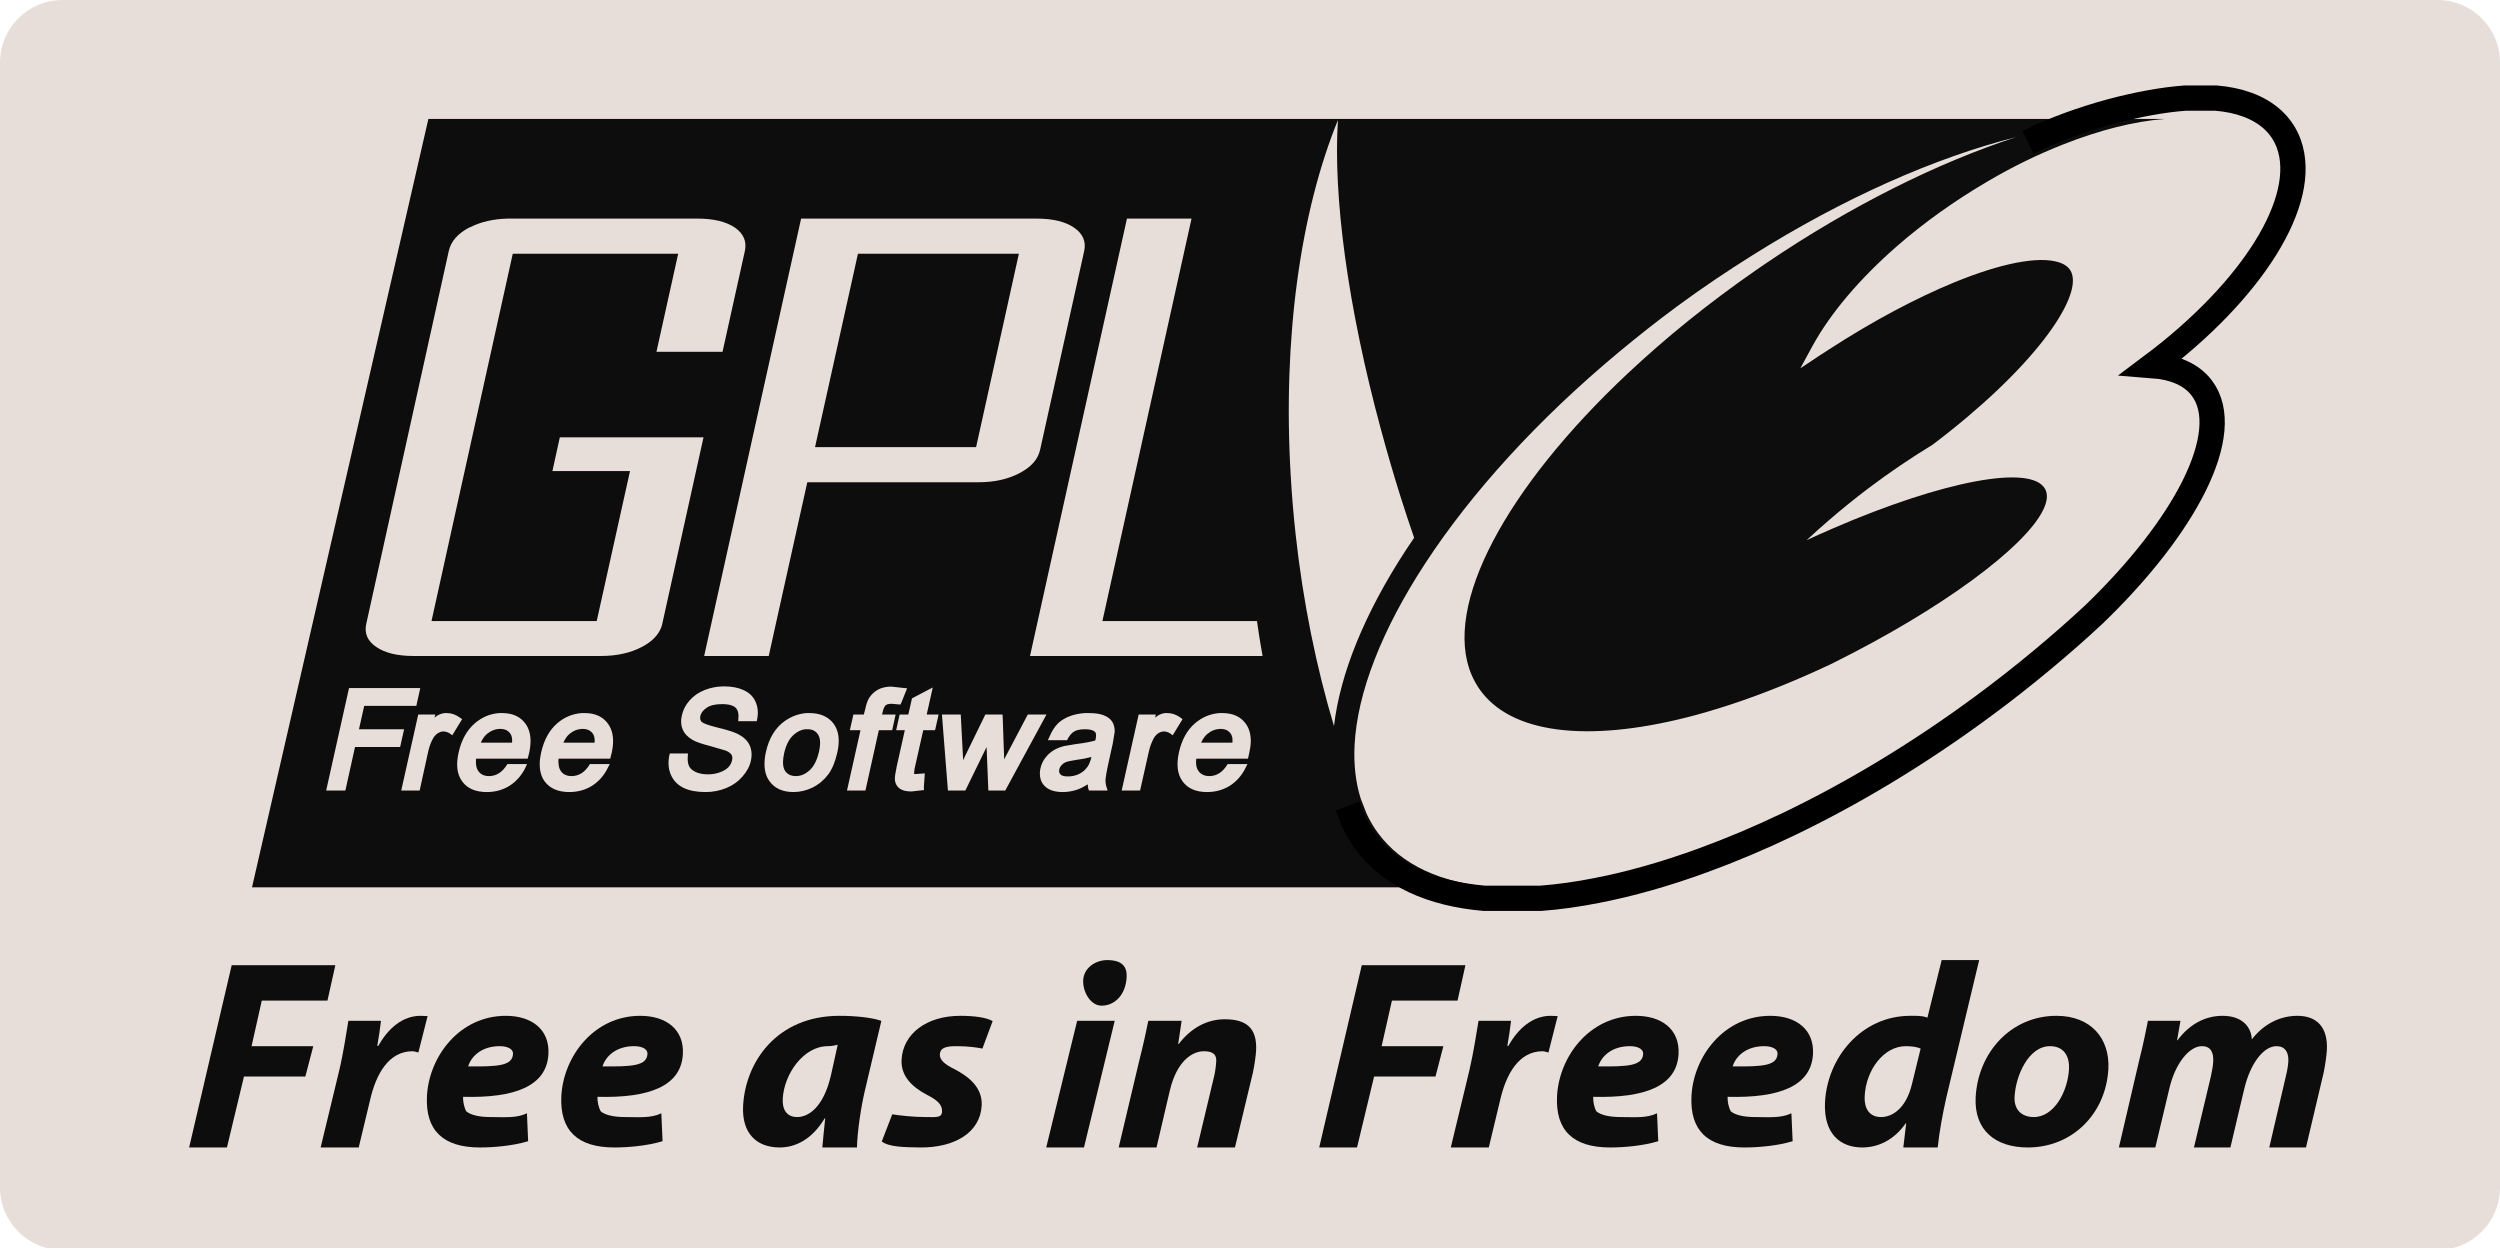 <svg xmlns="http://www.w3.org/2000/svg" xmlns:xlink="http://www.w3.org/1999/xlink" width="200" zoomAndPan="magnify" viewBox="0 0 150 75" height="100" preserveAspectRatio="xMidYMid meet" version="1.0"><defs><clipPath id="9cd8ef85e5"><path d="M 3.75 0 L 146.25 0 C 148.32 0 150 1.68 150 3.75 L 150 71.25 C 150 73.32 148.32 75 146.25 75 L 3.75 75 C 1.68 75 0 73.32 0 71.25 L 0 3.75 C 0 1.68 1.68 0 3.75 0 " clip-rule="nonzero"/></clipPath><clipPath id="458a033154"><path d="M 72 0 L 141.543 0 L 141.543 63 L 72 63 Z M 72 0 " clip-rule="nonzero"/></clipPath></defs><g clip-path="url(#9cd8ef85e5)"><path fill="#e7ded9" d="M 0 0 L 150.117 0 L 150.117 74.883 L 0 74.883 Z M 0 0 " fill-opacity="1" fill-rule="nonzero"/></g><path fill="#000000" d="M 73.234 43.738 C 72.945 43.738 72.695 43.832 72.457 44.023 C 72.281 44.164 72.16 44.352 72.062 44.562 C 72.062 44.562 72.074 44.562 72.074 44.562 C 72.172 44.352 72.293 44.164 72.465 44.023 C 72.703 43.832 72.957 43.742 73.234 43.738 Z M 73.234 43.738 " fill-opacity="0.941" fill-rule="evenodd"/><path fill="#000000" d="M 25.703 7.137 C 25.703 7.137 15.121 53.238 15.121 53.238 C 15.125 53.238 15.125 53.238 15.133 53.238 C 15.133 53.238 64.07 53.238 64.07 53.238 C 64.07 53.238 89.523 53.238 89.523 53.238 C 86.492 52.977 84.098 51.914 82.672 49.973 C 82.406 49.617 82.188 49.23 81.996 48.824 C 81.875 48.527 81.762 48.227 81.645 47.922 C 81.34 46.957 81.219 45.887 81.273 44.742 C 81.426 41.559 82.922 37.77 85.512 33.805 C 88.266 29.59 92.254 25.172 97.195 21.074 C 98.301 20.156 99.445 19.25 100.645 18.367 C 102.125 17.277 103.617 16.277 105.109 15.34 C 110.613 11.879 116.102 9.457 120.965 8.227 C 116.316 9.742 111.098 12.312 105.938 15.812 C 105.754 15.938 105.57 16.066 105.387 16.191 C 102.523 18.172 99.934 20.277 97.668 22.402 C 90.387 29.242 86.539 36.328 88.289 40.48 C 88.414 40.766 88.562 41.039 88.734 41.297 C 90.613 44.059 95.273 44.535 101.176 43.051 C 101.578 42.953 101.98 42.84 102.395 42.719 C 104.277 42.176 106.281 41.441 108.344 40.535 C 108.84 40.316 109.34 40.094 109.844 39.852 C 109.895 39.828 109.945 39.805 109.996 39.777 C 116.504 36.547 121.508 32.828 122.59 30.598 C 122.828 30.109 122.883 29.695 122.723 29.371 C 121.949 27.805 116.543 28.863 109.996 31.695 C 109.469 31.926 108.938 32.16 108.398 32.41 C 108.836 32.004 109.293 31.594 109.758 31.195 C 110.5 30.555 111.27 29.93 112.086 29.312 C 113.367 28.344 114.664 27.469 115.938 26.695 C 121.902 22.195 124.922 17.941 124.293 16.363 C 124.172 16.066 123.922 15.863 123.531 15.738 C 122.285 15.344 120.016 15.812 117.258 16.941 C 114.984 17.875 112.371 19.258 109.723 20.977 C 109.723 20.977 109.359 21.215 109.359 21.215 C 109.359 21.215 109.293 21.254 109.293 21.254 C 109.293 21.254 108.02 22.098 108.02 22.098 C 108.02 22.098 108.75 20.758 108.75 20.758 C 109.836 18.773 111.605 16.703 113.809 14.777 C 115.422 13.371 117.27 12.047 119.254 10.887 C 120.004 10.445 120.754 10.039 121.508 9.672 C 122.277 9.293 123.047 8.961 123.797 8.664 C 125.98 7.801 128.062 7.277 129.879 7.137 C 129.715 7.137 124.777 7.137 124.777 7.137 C 124.777 7.137 107.574 7.137 107.574 7.137 C 107.574 7.137 31.719 7.137 31.719 7.137 C 31.719 7.137 25.703 7.137 25.703 7.137 Z M 80.277 7.203 C 79.977 11.746 80.859 18.402 82.863 25.793 C 83.219 27.105 83.605 28.445 84.031 29.797 C 84.297 30.633 84.566 31.457 84.848 32.266 C 84.684 32.508 84.52 32.746 84.363 32.988 C 81.867 36.812 80.406 40.422 80.039 43.566 C 78.984 40.035 78.188 36.168 77.738 32.066 C 77.609 30.895 77.512 29.73 77.445 28.582 C 76.949 20.246 78.039 12.688 80.277 7.203 Z M 30.445 13.117 C 30.5 13.117 30.559 13.117 30.613 13.117 C 30.613 13.117 41.859 13.117 41.859 13.117 C 42.82 13.117 43.562 13.297 44.094 13.656 C 44.617 14.02 44.816 14.492 44.691 15.062 C 44.691 15.062 43.352 21.109 43.352 21.109 C 43.352 21.109 39.387 21.109 39.387 21.109 C 39.387 21.109 40.691 15.223 40.691 15.223 C 40.691 15.223 30.766 15.223 30.766 15.223 C 30.766 15.223 27.184 31.402 27.184 31.402 C 27.184 31.402 25.891 37.262 25.891 37.262 C 25.891 37.262 35.805 37.262 35.805 37.262 C 35.805 37.262 35.812 37.223 35.812 37.223 C 35.812 37.223 37.801 28.262 37.801 28.262 C 37.801 28.262 33.145 28.262 33.145 28.262 C 33.145 28.262 33.59 26.238 33.59 26.238 C 33.59 26.238 42.211 26.238 42.211 26.238 C 42.211 26.238 39.738 37.422 39.738 37.422 C 39.707 37.582 39.648 37.727 39.57 37.867 C 39.363 38.238 39.008 38.559 38.512 38.816 C 37.824 39.18 37.004 39.359 36.043 39.359 C 36.043 39.359 24.809 39.359 24.809 39.359 C 23.848 39.359 23.105 39.18 22.574 38.816 C 22.047 38.457 21.848 37.996 21.977 37.422 C 21.977 37.422 26.926 15.062 26.926 15.062 C 27.055 14.492 27.453 14.02 28.145 13.656 C 28.168 13.645 28.195 13.641 28.219 13.629 C 28.852 13.312 29.59 13.137 30.445 13.117 Z M 48.066 13.117 C 48.066 13.117 62.219 13.117 62.219 13.117 C 63.168 13.117 63.914 13.297 64.441 13.656 C 64.973 14.02 65.176 14.492 65.051 15.062 C 65.051 15.062 62.406 26.988 62.406 26.988 C 62.281 27.555 61.875 28.02 61.18 28.383 C 60.488 28.75 59.672 28.934 58.719 28.934 C 58.719 28.934 48.438 28.934 48.438 28.934 C 48.438 28.934 46.449 37.887 46.449 37.887 C 46.449 37.887 46.125 39.359 46.125 39.359 C 46.125 39.359 42.25 39.359 42.25 39.359 C 42.25 39.359 42.543 38.031 42.543 38.031 C 42.543 38.031 48.066 13.117 48.066 13.117 Z M 67.617 13.117 C 67.617 13.117 71.492 13.117 71.492 13.117 C 71.492 13.117 67.102 32.93 67.102 32.93 C 67.102 32.93 66.145 37.262 66.145 37.262 C 66.145 37.262 75.418 37.262 75.418 37.262 C 75.516 37.973 75.629 38.668 75.754 39.359 C 75.754 39.359 61.801 39.359 61.801 39.359 C 61.801 39.359 62.902 34.383 62.902 34.383 C 62.902 34.383 67.617 13.117 67.617 13.117 Z M 51.477 15.223 C 51.477 15.223 48.902 26.828 48.902 26.828 C 48.902 26.828 58.566 26.828 58.566 26.828 C 58.566 26.828 61.133 15.223 61.133 15.223 C 61.133 15.223 51.477 15.223 51.477 15.223 Z M 43.352 41.184 C 43.391 41.18 43.426 41.184 43.465 41.184 C 43.914 41.184 44.309 41.262 44.625 41.41 C 44.961 41.566 45.203 41.801 45.336 42.113 C 45.469 42.414 45.504 42.754 45.434 43.129 C 45.434 43.129 45.402 43.27 45.402 43.27 C 45.402 43.27 44.293 43.27 44.293 43.27 C 44.293 43.27 44.301 43.137 44.301 43.137 C 44.332 42.875 44.297 42.672 44.195 42.531 C 44.184 42.512 44.164 42.488 44.148 42.473 C 44.125 42.449 44.086 42.418 44.055 42.398 C 43.898 42.301 43.656 42.246 43.34 42.246 C 42.926 42.246 42.613 42.316 42.402 42.465 C 42.195 42.605 42.062 42.766 42.02 42.957 C 41.977 43.152 42.047 43.254 42.098 43.309 C 42.098 43.309 42.105 43.316 42.105 43.316 C 42.168 43.371 42.383 43.492 43.047 43.652 C 43.648 43.797 44.047 43.926 44.273 44.039 C 44.613 44.215 44.852 44.438 44.977 44.715 C 45.102 44.988 45.129 45.309 45.051 45.652 C 44.977 45.992 44.805 46.301 44.547 46.594 C 44.297 46.887 43.977 47.117 43.59 47.277 C 43.207 47.434 42.785 47.523 42.352 47.523 C 41.805 47.523 41.367 47.441 41.023 47.277 C 40.664 47.105 40.406 46.84 40.254 46.488 C 40.105 46.148 40.074 45.762 40.156 45.34 C 40.156 45.34 40.188 45.207 40.188 45.207 C 40.188 45.207 41.277 45.207 41.277 45.207 C 41.277 45.207 41.27 45.34 41.27 45.34 C 41.242 45.594 41.27 45.797 41.336 45.949 C 41.398 46.094 41.523 46.215 41.715 46.309 C 41.922 46.41 42.184 46.461 42.477 46.461 C 42.742 46.461 42.984 46.418 43.199 46.336 C 43.41 46.262 43.582 46.16 43.703 46.035 C 43.82 45.906 43.891 45.77 43.922 45.625 C 43.953 45.496 43.945 45.383 43.895 45.293 C 43.836 45.195 43.723 45.109 43.543 45.035 C 43.543 45.035 42.609 44.762 42.609 44.762 C 42.09 44.629 41.738 44.508 41.535 44.383 C 41.258 44.219 41.059 44.008 40.957 43.754 C 40.852 43.508 40.84 43.23 40.91 42.93 C 40.98 42.605 41.133 42.301 41.375 42.027 C 41.617 41.75 41.93 41.535 42.305 41.391 C 42.637 41.266 42.984 41.195 43.352 41.184 Z M 53.332 41.199 C 53.391 41.195 53.449 41.199 53.512 41.199 C 53.512 41.199 54.195 41.277 54.195 41.277 C 54.195 41.277 54.426 41.297 54.426 41.297 C 54.426 41.297 54.09 42.141 54.09 42.141 C 54.09 42.141 54.023 42.273 54.023 42.273 C 54.023 42.273 53.504 42.227 53.504 42.227 C 53.348 42.227 53.234 42.25 53.16 42.301 C 53.156 42.305 53.145 42.316 53.141 42.32 C 53.129 42.332 53.113 42.344 53.102 42.359 C 53.059 42.418 53 42.527 52.961 42.719 C 52.961 42.719 52.941 42.801 52.922 42.871 C 53.164 42.871 53.738 42.871 53.738 42.871 C 53.738 42.871 53.531 43.812 53.531 43.812 C 53.531 43.812 52.934 43.812 52.73 43.812 C 52.672 44.086 51.926 47.43 51.926 47.43 C 51.926 47.43 50.82 47.43 50.82 47.43 C 50.82 47.43 51.539 44.215 51.629 43.812 C 51.445 43.812 50.992 43.812 50.992 43.812 C 50.992 43.812 51.203 42.871 51.203 42.871 C 51.203 42.871 51.656 42.871 51.828 42.871 C 51.859 42.742 51.906 42.578 51.906 42.578 C 51.973 42.273 52.043 42.055 52.133 41.902 C 52.258 41.695 52.434 41.52 52.656 41.391 C 52.84 41.285 53.07 41.223 53.332 41.199 Z M 55.965 41.25 C 55.965 41.25 55.676 42.543 55.602 42.871 C 55.816 42.871 56.316 42.871 56.316 42.871 C 56.316 42.871 56.105 43.812 56.105 43.812 C 56.105 43.812 55.582 43.812 55.395 43.812 C 55.336 44.074 54.879 46.102 54.879 46.102 C 54.879 46.102 54.844 46.344 54.844 46.414 C 54.844 46.414 54.844 46.422 54.844 46.422 C 54.844 46.422 54.844 46.434 54.844 46.434 C 54.844 46.434 54.852 46.434 54.852 46.434 C 54.852 46.434 54.965 46.441 54.965 46.441 C 54.965 46.441 55.488 46.402 55.488 46.402 C 55.488 46.402 55.43 47.25 55.43 47.25 C 55.43 47.25 55.441 47.402 55.441 47.402 C 55.441 47.402 54.691 47.488 54.691 47.488 C 54.391 47.488 54.172 47.438 54.016 47.336 C 53.848 47.227 53.75 47.078 53.711 46.898 C 53.703 46.863 53.691 46.816 53.691 46.746 C 53.691 46.609 53.719 46.379 53.805 45.977 C 53.805 45.977 54.207 44.188 54.289 43.812 C 54.148 43.812 53.77 43.812 53.77 43.812 C 53.77 43.812 53.977 42.871 53.977 42.871 C 53.977 42.871 54.348 42.871 54.5 42.871 C 54.547 42.652 54.719 41.902 54.719 41.902 C 54.719 41.902 55.602 41.438 55.602 41.438 C 55.602 41.438 55.965 41.25 55.965 41.25 Z M 20.941 41.285 C 20.941 41.285 25.215 41.285 25.215 41.285 C 25.215 41.285 24.98 42.352 24.98 42.352 C 24.98 42.352 22.125 42.352 21.852 42.352 C 21.805 42.566 21.609 43.438 21.539 43.754 C 21.934 43.754 24.246 43.754 24.246 43.754 C 24.246 43.754 24.008 44.82 24.008 44.82 C 24.008 44.82 21.574 44.82 21.301 44.82 C 21.242 45.082 20.723 47.43 20.723 47.43 C 20.723 47.43 19.57 47.43 19.57 47.43 C 19.57 47.43 20.941 41.285 20.941 41.285 Z M 26.672 42.785 C 26.715 42.781 26.762 42.785 26.805 42.785 C 27.078 42.785 27.332 42.871 27.574 43.043 C 27.574 43.043 27.727 43.148 27.727 43.148 C 27.727 43.148 27.137 44.117 27.137 44.117 C 27.137 44.117 26.977 44 26.977 44 C 26.855 43.926 26.73 43.887 26.594 43.887 C 26.48 43.887 26.371 43.93 26.262 44 C 26.148 44.078 26.051 44.18 25.977 44.316 C 25.848 44.551 25.754 44.812 25.691 45.094 C 25.691 45.094 25.18 47.43 25.18 47.43 C 25.18 47.43 24.074 47.43 24.074 47.43 C 24.074 47.43 25.094 42.871 25.094 42.871 C 25.094 42.871 26.121 42.871 26.121 42.871 C 26.121 42.871 26.086 43.012 26.07 43.062 C 26.121 43.027 26.172 42.977 26.215 42.949 C 26.363 42.859 26.516 42.805 26.672 42.785 Z M 29.941 42.785 C 30.008 42.781 30.07 42.785 30.141 42.785 C 30.762 42.785 31.23 43.004 31.539 43.434 C 31.73 43.707 31.832 44.051 31.832 44.457 C 31.832 44.684 31.805 44.926 31.746 45.188 C 31.746 45.188 31.66 45.52 31.66 45.52 C 31.66 45.52 28.871 45.52 28.562 45.52 C 28.555 45.586 28.555 45.652 28.555 45.711 C 28.555 45.949 28.602 46.133 28.703 46.27 C 28.754 46.34 28.812 46.398 28.875 46.441 C 29 46.523 29.156 46.566 29.34 46.566 C 29.566 46.566 29.766 46.504 29.949 46.387 C 30.125 46.273 30.297 46.094 30.445 45.844 C 30.445 45.844 31.621 45.844 31.621 45.844 C 31.621 45.844 31.52 46.07 31.52 46.07 C 31.293 46.527 30.98 46.883 30.586 47.137 C 30.195 47.387 29.727 47.523 29.207 47.523 C 28.535 47.523 28.035 47.309 27.727 46.879 C 27.418 46.461 27.352 45.879 27.516 45.152 C 27.68 44.41 28.008 43.816 28.484 43.402 C 28.914 43.031 29.398 42.828 29.941 42.785 Z M 34.891 42.785 C 34.957 42.781 35.023 42.785 35.094 42.785 C 35.711 42.785 36.184 43.004 36.488 43.434 C 36.68 43.707 36.785 44.051 36.785 44.457 C 36.785 44.68 36.758 44.918 36.699 45.18 C 36.699 45.18 36.613 45.52 36.613 45.52 C 36.613 45.52 33.824 45.52 33.516 45.52 C 33.512 45.562 33.508 45.602 33.504 45.645 C 33.504 45.66 33.504 45.684 33.504 45.703 C 33.504 45.703 33.504 45.707 33.504 45.711 C 33.504 45.758 33.512 45.801 33.516 45.844 C 33.527 46.016 33.574 46.16 33.656 46.27 C 33.672 46.293 33.688 46.32 33.703 46.336 C 33.844 46.488 34.039 46.566 34.293 46.566 C 34.52 46.566 34.719 46.504 34.902 46.387 C 35.078 46.273 35.246 46.094 35.395 45.844 C 35.395 45.844 36.586 45.844 36.586 45.844 C 36.586 45.844 36.469 46.07 36.469 46.07 C 36.246 46.527 35.93 46.883 35.539 47.137 C 35.145 47.387 34.676 47.523 34.16 47.523 C 33.488 47.523 32.988 47.309 32.676 46.879 C 32.477 46.605 32.383 46.258 32.383 45.844 C 32.383 45.781 32.387 45.711 32.391 45.645 C 32.406 45.488 32.43 45.328 32.469 45.152 C 32.633 44.414 32.949 43.816 33.43 43.402 C 33.855 43.031 34.352 42.828 34.891 42.785 Z M 48.379 42.785 C 48.445 42.781 48.508 42.785 48.578 42.785 C 49.211 42.785 49.699 43 50.016 43.422 C 50.328 43.844 50.402 44.414 50.242 45.133 C 50.117 45.691 49.938 46.141 49.691 46.469 C 49.445 46.797 49.129 47.066 48.758 47.25 C 48.391 47.43 48 47.523 47.609 47.523 C 46.965 47.523 46.484 47.305 46.176 46.879 C 45.973 46.609 45.871 46.262 45.871 45.844 C 45.871 45.617 45.895 45.379 45.957 45.113 C 46.137 44.297 46.512 43.68 47.059 43.281 C 47.461 42.992 47.902 42.824 48.379 42.785 Z M 65.078 42.785 C 65.16 42.781 65.234 42.785 65.316 42.785 C 65.699 42.785 66 42.824 66.227 42.918 C 66.473 43.016 66.645 43.152 66.742 43.316 C 66.836 43.473 66.883 43.664 66.883 43.898 C 66.883 43.898 66.77 44.59 66.77 44.59 C 66.77 44.59 66.562 45.531 66.562 45.531 C 66.383 46.332 66.344 46.633 66.332 46.746 C 66.324 46.898 66.34 47.047 66.379 47.184 C 66.379 47.184 66.457 47.43 66.457 47.43 C 66.457 47.43 65.336 47.43 65.336 47.43 C 65.336 47.43 65.289 47.285 65.289 47.285 C 65.27 47.219 65.273 47.137 65.27 47.059 C 65.055 47.191 64.844 47.305 64.652 47.371 C 64.367 47.469 64.074 47.523 63.777 47.523 C 63.258 47.523 62.875 47.391 62.645 47.125 C 62.469 46.93 62.391 46.695 62.391 46.422 C 62.391 46.32 62.402 46.211 62.426 46.102 C 62.477 45.871 62.574 45.656 62.723 45.465 C 62.867 45.277 63.039 45.121 63.234 45.008 C 63.422 44.895 63.633 44.816 63.852 44.762 C 63.852 44.762 64.527 44.648 64.527 44.648 C 65.047 44.586 65.434 44.512 65.715 44.43 C 65.723 44.398 65.734 44.363 65.734 44.363 C 65.777 44.168 65.773 44.02 65.727 43.945 C 65.723 43.941 65.711 43.93 65.707 43.926 C 65.695 43.914 65.68 43.898 65.668 43.887 C 65.555 43.797 65.359 43.754 65.098 43.754 C 64.801 43.754 64.586 43.805 64.434 43.898 C 64.281 43.992 64.145 44.164 64.023 44.41 C 64.023 44.41 62.875 44.41 62.875 44.41 C 62.875 44.41 62.977 44.184 62.977 44.184 C 63.113 43.867 63.277 43.605 63.48 43.402 C 63.684 43.203 63.961 43.047 64.281 42.938 C 64.523 42.859 64.793 42.805 65.078 42.785 Z M 69.898 42.785 C 69.941 42.781 69.988 42.785 70.031 42.785 C 70.309 42.785 70.566 42.871 70.809 43.043 C 70.809 43.043 70.953 43.148 70.953 43.148 C 70.953 43.148 70.363 44.117 70.363 44.117 C 70.363 44.117 70.203 44 70.203 44 C 70.082 43.926 69.961 43.887 69.832 43.887 C 69.715 43.887 69.602 43.93 69.488 44 C 69.371 44.078 69.289 44.18 69.215 44.316 C 69.09 44.551 68.992 44.812 68.93 45.094 C 68.93 45.094 68.406 47.43 68.406 47.43 C 68.406 47.43 67.301 47.43 67.301 47.43 C 67.301 47.43 68.32 42.871 68.32 42.871 C 68.32 42.871 69.348 42.871 69.348 42.871 C 69.348 42.871 69.32 43.012 69.309 43.062 C 69.355 43.027 69.406 42.977 69.449 42.949 C 69.594 42.859 69.742 42.805 69.898 42.785 Z M 73.156 42.785 C 73.223 42.781 73.289 42.785 73.355 42.785 C 73.977 42.785 74.449 43.004 74.754 43.434 C 74.949 43.707 75.047 44.051 75.047 44.457 C 75.047 44.684 75.012 44.926 74.953 45.188 C 74.953 45.188 74.879 45.52 74.879 45.52 C 74.879 45.52 72.086 45.52 71.777 45.52 C 71.773 45.586 71.762 45.652 71.762 45.711 C 71.762 45.949 71.812 46.133 71.914 46.27 C 71.93 46.293 71.953 46.32 71.969 46.336 C 71.98 46.348 71.996 46.367 72.008 46.375 C 72.145 46.5 72.328 46.566 72.559 46.566 C 72.785 46.566 72.98 46.504 73.168 46.387 C 73.344 46.273 73.508 46.094 73.66 45.844 C 73.66 45.844 74.848 45.844 74.848 45.844 C 74.848 45.844 74.734 46.07 74.734 46.07 C 74.512 46.527 74.191 46.883 73.805 47.137 C 73.406 47.387 72.945 47.523 72.426 47.523 C 71.754 47.523 71.262 47.309 70.953 46.879 C 70.645 46.461 70.574 45.879 70.734 45.152 C 70.898 44.41 71.215 43.816 71.695 43.402 C 72.125 43.031 72.617 42.828 73.156 42.785 Z M 56.516 42.871 C 56.516 42.871 57.645 42.871 57.645 42.871 C 57.645 42.871 57.785 45.578 57.789 45.617 C 57.836 45.52 57.871 45.438 57.875 45.426 C 57.875 45.426 59.121 42.871 59.121 42.871 C 59.121 42.871 60.156 42.871 60.156 42.871 C 60.156 42.871 60.25 45.543 60.25 45.559 C 60.281 45.504 61.668 42.871 61.668 42.871 C 61.668 42.871 62.789 42.871 62.789 42.871 C 62.789 42.871 60.316 47.43 60.316 47.43 C 60.316 47.43 59.301 47.43 59.301 47.43 C 59.301 47.43 59.203 44.957 59.195 44.82 C 58.777 45.68 57.922 47.43 57.922 47.43 C 57.922 47.43 56.875 47.43 56.875 47.43 C 56.875 47.43 56.516 42.871 56.516 42.871 Z M 29.961 43.734 C 29.699 43.746 29.461 43.84 29.238 44.02 C 29.062 44.16 28.941 44.352 28.848 44.562 C 28.848 44.562 30.719 44.562 30.719 44.562 C 30.723 44.527 30.73 44.488 30.73 44.457 C 30.73 44.285 30.699 44.148 30.645 44.059 C 30.512 43.84 30.312 43.734 30.016 43.734 C 30 43.734 29.977 43.734 29.961 43.734 Z M 34.91 43.734 C 34.648 43.746 34.41 43.84 34.188 44.02 C 34.012 44.16 33.898 44.352 33.801 44.562 C 33.801 44.562 35.672 44.562 35.672 44.562 C 35.676 44.527 35.68 44.488 35.68 44.457 C 35.68 44.285 35.652 44.148 35.594 44.059 C 35.57 44.016 35.531 43.969 35.5 43.934 C 35.375 43.805 35.199 43.734 34.969 43.734 C 34.949 43.734 34.93 43.734 34.91 43.734 Z M 73.215 43.734 C 72.945 43.746 72.691 43.836 72.465 44.02 C 72.289 44.16 72.172 44.352 72.074 44.562 C 72.074 44.562 73.938 44.562 73.938 44.562 C 73.941 44.527 73.945 44.488 73.945 44.457 C 73.945 44.285 73.918 44.148 73.859 44.059 C 73.73 43.844 73.527 43.738 73.234 43.734 C 73.223 43.734 73.223 43.734 73.215 43.734 Z M 48.312 43.754 C 48.062 43.785 47.828 43.898 47.609 44.098 C 47.348 44.332 47.156 44.707 47.047 45.199 C 47.004 45.406 46.98 45.582 46.98 45.738 C 46.98 45.957 47.023 46.125 47.105 46.254 C 47.129 46.285 47.156 46.32 47.18 46.348 C 47.316 46.492 47.504 46.566 47.742 46.566 C 48.051 46.566 48.32 46.449 48.578 46.215 C 48.84 45.973 49.027 45.598 49.141 45.094 C 49.242 44.633 49.227 44.289 49.082 44.07 C 48.941 43.855 48.738 43.754 48.457 43.754 C 48.406 43.754 48.359 43.75 48.312 43.754 Z M 65.488 45.418 C 65.23 45.488 64.938 45.547 64.555 45.598 C 64.27 45.641 64.066 45.684 63.949 45.73 C 63.844 45.773 63.762 45.832 63.691 45.91 C 63.625 45.984 63.578 46.066 63.559 46.156 C 63.551 46.195 63.547 46.23 63.547 46.262 C 63.547 46.266 63.547 46.27 63.547 46.27 C 63.547 46.277 63.547 46.293 63.547 46.301 C 63.551 46.312 63.555 46.336 63.559 46.348 C 63.559 46.352 63.566 46.363 63.566 46.367 C 63.57 46.375 63.574 46.387 63.578 46.395 C 63.582 46.402 63.59 46.414 63.598 46.422 C 63.605 46.434 63.613 46.449 63.625 46.461 C 63.699 46.547 63.852 46.586 64.07 46.586 C 64.312 46.586 64.543 46.539 64.754 46.434 C 64.965 46.328 65.133 46.176 65.258 45.996 C 65.352 45.867 65.422 45.672 65.488 45.418 Z M 65.488 45.418 " fill-opacity="0.941" fill-rule="evenodd"/><path fill="#000000" d="M 73.246 43.738 C 73.242 43.738 73.238 43.738 73.234 43.738 C 73.531 43.742 73.727 43.844 73.855 44.059 C 73.914 44.148 73.945 44.285 73.945 44.461 C 73.945 44.488 73.938 44.531 73.938 44.562 C 73.938 44.562 73.949 44.562 73.949 44.562 C 73.949 44.531 73.953 44.488 73.953 44.461 C 73.953 44.285 73.926 44.148 73.867 44.059 C 73.738 43.84 73.539 43.738 73.246 43.738 Z M 73.246 43.738 " fill-opacity="0.941" fill-rule="evenodd"/><path fill="#000000" d="M 11.348 68.848 C 11.348 68.848 13.617 68.848 13.617 68.848 C 13.617 68.848 14.637 64.594 14.637 64.594 C 14.637 64.594 18.32 64.594 18.32 64.594 C 18.32 64.594 18.797 62.77 18.797 62.77 C 18.797 62.77 15.094 62.77 15.094 62.77 C 15.094 62.77 15.707 60.035 15.707 60.035 C 15.707 60.035 19.648 60.035 19.648 60.035 C 19.648 60.035 20.121 57.91 20.121 57.91 C 20.121 57.91 13.902 57.91 13.902 57.91 C 13.902 57.91 11.348 68.848 11.348 68.848 Z M 11.348 68.848 " fill-opacity="0.941" fill-rule="evenodd"/><path fill="#000000" d="M 21.523 68.848 C 21.523 68.848 22.207 65.992 22.207 65.992 C 22.562 64.445 23.32 63.074 24.754 63.074 C 24.883 63.074 25.008 63.137 25.102 63.152 C 25.102 63.152 25.656 60.965 25.656 60.965 C 25.527 60.965 25.387 60.949 25.23 60.949 C 24.172 60.949 23.289 61.688 22.699 62.754 C 22.699 62.754 22.637 62.754 22.637 62.754 C 22.727 62.234 22.801 61.742 22.859 61.25 C 22.859 61.25 20.902 61.25 20.902 61.25 C 20.793 61.883 20.617 63.121 20.352 64.234 C 20.352 64.234 19.238 68.848 19.238 68.848 C 19.238 68.848 21.523 68.848 21.523 68.848 Z M 21.523 68.848 " fill-opacity="0.941" fill-rule="evenodd"/><path fill="#000000" d="M 31.617 66.797 C 30.984 67.102 30.27 67.023 29.434 67.023 C 28.773 67.023 28.262 66.91 27.98 66.684 C 27.836 66.438 27.773 66.055 27.785 65.809 C 30.867 65.891 32.812 65.18 32.906 63.234 C 32.98 61.77 31.906 60.949 30.348 60.949 C 27.562 60.949 25.738 63.402 25.617 65.766 C 25.516 67.828 26.586 68.848 28.793 68.848 C 29.641 68.848 30.766 68.75 31.688 68.473 C 31.688 68.473 31.617 66.797 31.617 66.797 Z M 30.781 63.234 C 30.746 63.957 29.852 64 28.09 63.984 C 28.281 63.352 28.926 62.77 29.98 62.77 C 30.504 62.77 30.801 62.969 30.781 63.234 Z M 30.781 63.234 " fill-opacity="0.941" fill-rule="evenodd"/><path fill="#000000" d="M 39.68 66.797 C 39.051 67.102 38.332 67.023 37.496 67.023 C 36.836 67.023 36.328 66.91 36.047 66.684 C 35.902 66.438 35.836 66.055 35.848 65.809 C 38.934 65.891 40.875 65.18 40.973 63.234 C 41.047 61.77 39.973 60.949 38.414 60.949 C 35.625 60.949 33.801 63.402 33.68 65.766 C 33.582 67.828 34.652 68.848 36.855 68.848 C 37.707 68.848 38.832 68.75 39.754 68.473 C 39.754 68.473 39.68 66.797 39.68 66.797 Z M 38.848 63.234 C 38.812 63.957 37.918 64 36.152 63.984 C 36.348 63.352 36.988 62.77 38.047 62.77 C 38.566 62.77 38.867 62.969 38.848 63.234 Z M 38.848 63.234 " fill-opacity="0.941" fill-rule="evenodd"/><path fill="#000000" d="M 51.418 68.848 C 51.438 67.883 51.668 66.371 51.906 65.379 C 51.906 65.379 52.883 61.25 52.883 61.25 C 52.266 61.043 51.297 60.949 50.367 60.949 C 46.59 60.949 44.715 63.742 44.586 66.363 C 44.504 68.004 45.395 68.848 46.781 68.848 C 47.676 68.848 48.691 68.414 49.477 67.105 C 49.477 67.105 49.512 67.105 49.512 67.105 C 49.449 67.734 49.379 68.348 49.34 68.848 C 49.34 68.848 51.418 68.848 51.418 68.848 Z M 49.859 64.508 C 49.414 66.441 48.508 67.023 47.832 67.023 C 47.203 67.023 46.93 66.578 46.965 65.926 C 47.039 64.461 48.199 62.77 49.668 62.77 C 49.902 62.77 50.09 62.727 50.262 62.688 C 50.262 62.688 49.859 64.508 49.859 64.508 Z M 49.859 64.508 " fill-opacity="0.941" fill-rule="evenodd"/><path fill="#000000" d="M 52.906 68.488 C 53.344 68.828 54.262 68.832 55.219 68.848 C 57.266 68.863 58.812 67.969 58.902 66.328 C 58.953 65.234 58.105 64.586 57.277 64.152 C 56.676 63.863 56.375 63.59 56.391 63.266 C 56.414 62.832 56.82 62.77 57.418 62.77 C 58.094 62.77 58.637 62.852 58.945 62.914 C 58.945 62.914 59.559 61.266 59.559 61.266 C 59.211 61.059 58.512 60.949 57.613 60.949 C 55.629 60.949 54.176 61.996 54.094 63.59 C 54.043 64.574 54.75 65.234 55.609 65.684 C 56.305 66.039 56.539 66.312 56.523 66.699 C 56.5 67.09 56.152 67.023 55.523 67.023 C 54.785 67.023 53.969 66.926 53.535 66.859 C 53.535 66.859 52.906 68.488 52.906 68.488 Z M 52.906 68.488 " fill-opacity="0.941" fill-rule="evenodd"/><path fill="#000000" d="M 65.039 68.848 C 65.039 68.848 66.883 61.25 66.883 61.25 C 66.883 61.25 64.629 61.25 64.629 61.25 C 64.629 61.25 62.773 68.848 62.773 68.848 C 62.773 68.848 65.039 68.848 65.039 68.848 Z M 66.098 60.34 C 66.867 60.34 67.555 59.703 67.598 58.609 C 67.637 57.867 67.156 57.605 66.445 57.605 C 65.707 57.605 65.031 58.086 64.992 58.805 C 64.957 59.527 65.438 60.34 66.098 60.34 Z M 66.098 60.34 " fill-opacity="0.941" fill-rule="evenodd"/><path fill="#000000" d="M 69.391 68.848 C 69.391 68.848 70.191 65.426 70.191 65.426 C 70.609 63.684 71.508 63.074 72.246 63.074 C 72.828 63.074 73 63.324 72.973 63.684 C 72.957 63.977 72.914 64.285 72.852 64.559 C 72.852 64.559 71.828 68.848 71.828 68.848 C 71.828 68.848 74.098 68.848 74.098 68.848 C 74.098 68.848 75.176 64.348 75.176 64.348 C 75.258 63.957 75.348 63.379 75.367 63.027 C 75.434 61.656 74.75 61.156 73.488 61.156 C 72.48 61.156 71.496 61.625 70.723 62.641 C 70.723 62.641 70.691 62.641 70.691 62.641 C 70.691 62.641 70.898 61.25 70.898 61.25 C 70.898 61.25 68.898 61.25 68.898 61.25 C 68.766 61.902 68.598 62.688 68.363 63.605 C 68.363 63.605 67.121 68.848 67.121 68.848 C 67.121 68.848 69.391 68.848 69.391 68.848 Z M 69.391 68.848 " fill-opacity="0.941" fill-rule="evenodd"/><path fill="#000000" d="M 79.152 68.848 C 79.152 68.848 81.422 68.848 81.422 68.848 C 81.422 68.848 82.445 64.594 82.445 64.594 C 82.445 64.594 86.129 64.594 86.129 64.594 C 86.129 64.594 86.602 62.77 86.602 62.77 C 86.602 62.77 82.898 62.77 82.898 62.77 C 82.898 62.77 83.516 60.035 83.516 60.035 C 83.516 60.035 87.453 60.035 87.453 60.035 C 87.453 60.035 87.926 57.91 87.926 57.91 C 87.926 57.91 81.707 57.91 81.707 57.91 C 81.707 57.91 79.152 68.848 79.152 68.848 Z M 79.152 68.848 " fill-opacity="0.941" fill-rule="evenodd"/><path fill="#000000" d="M 89.328 68.848 C 89.328 68.848 90.012 65.992 90.012 65.992 C 90.371 64.445 91.129 63.074 92.559 63.074 C 92.688 63.074 92.812 63.137 92.906 63.152 C 92.906 63.152 93.461 60.965 93.461 60.965 C 93.332 60.965 93.191 60.949 93.035 60.949 C 91.98 60.949 91.094 61.688 90.504 62.754 C 90.504 62.754 90.441 62.754 90.441 62.754 C 90.531 62.234 90.605 61.742 90.664 61.25 C 90.664 61.25 88.711 61.25 88.711 61.25 C 88.602 61.883 88.422 63.121 88.16 64.234 C 88.16 64.234 87.047 68.848 87.047 68.848 C 87.047 68.848 89.328 68.848 89.328 68.848 Z M 89.328 68.848 " fill-opacity="0.941" fill-rule="evenodd"/><path fill="#000000" d="M 99.422 66.797 C 98.793 67.102 98.074 67.023 97.238 67.023 C 96.578 67.023 96.066 66.91 95.785 66.684 C 95.641 66.438 95.578 66.055 95.594 65.809 C 98.672 65.891 100.617 65.18 100.715 63.234 C 100.785 61.77 99.715 60.949 98.152 60.949 C 95.367 60.949 93.543 63.402 93.422 65.766 C 93.32 67.828 94.395 68.848 96.598 68.848 C 97.449 68.848 98.574 68.75 99.496 68.473 C 99.496 68.473 99.422 66.797 99.422 66.797 Z M 98.59 63.234 C 98.551 63.957 97.656 64 95.895 63.984 C 96.09 63.352 96.734 62.77 97.789 62.77 C 98.309 62.77 98.605 62.969 98.59 63.234 Z M 98.59 63.234 " fill-opacity="0.941" fill-rule="evenodd"/><path fill="#000000" d="M 107.484 66.797 C 106.855 67.102 106.137 67.023 105.305 67.023 C 104.641 67.023 104.133 66.91 103.852 66.684 C 103.707 66.438 103.645 66.055 103.656 65.809 C 106.738 65.891 108.68 65.18 108.781 63.234 C 108.852 61.77 107.777 60.949 106.219 60.949 C 103.43 60.949 101.605 63.402 101.488 65.766 C 101.387 67.828 102.457 68.848 104.66 68.848 C 105.512 68.848 106.641 68.75 107.559 68.473 C 107.559 68.473 107.484 66.797 107.484 66.797 Z M 106.652 63.234 C 106.617 63.957 105.723 64 103.961 63.984 C 104.152 63.352 104.797 62.77 105.852 62.77 C 106.371 62.77 106.672 62.969 106.652 63.234 Z M 106.652 63.234 " fill-opacity="0.941" fill-rule="evenodd"/><path fill="#000000" d="M 116.5 57.605 C 116.5 57.605 115.645 61.059 115.645 61.059 C 115.336 60.93 114.93 60.949 114.613 60.949 C 111.699 60.949 109.637 63.438 109.5 66.137 C 109.41 68.039 110.426 68.848 111.734 68.848 C 112.648 68.848 113.613 68.441 114.344 67.398 C 114.344 67.398 114.371 67.398 114.371 67.398 C 114.371 67.398 114.199 68.848 114.199 68.848 C 114.199 68.848 116.262 68.848 116.262 68.848 C 116.355 67.938 116.555 66.852 116.777 65.859 C 116.777 65.859 118.75 57.605 118.75 57.605 C 118.75 57.605 116.5 57.605 116.5 57.605 Z M 114.723 65.023 C 114.367 66.523 113.527 67.023 112.863 67.023 C 112.203 67.023 111.836 66.566 111.883 65.75 C 111.957 64.234 113 62.77 114.352 62.77 C 114.73 62.77 115.059 62.828 115.238 62.914 C 115.238 62.914 114.723 65.023 114.723 65.023 Z M 114.723 65.023 " fill-opacity="0.941" fill-rule="evenodd"/><path fill="#000000" d="M 121.672 68.848 C 124.32 68.848 126.359 66.844 126.504 64.121 C 126.59 62.316 125.465 60.949 123.387 60.949 C 120.645 60.949 118.676 63.164 118.539 65.844 C 118.445 67.797 119.703 68.848 121.672 68.848 Z M 122.027 67.023 C 121.254 67.023 120.828 66.531 120.875 65.797 C 120.938 64.574 121.695 62.77 123 62.77 C 123.898 62.77 124.176 63.461 124.141 64.137 C 124.07 65.477 123.258 67.023 122.027 67.023 Z M 122.027 67.023 " fill-opacity="0.941" fill-rule="evenodd"/><path fill="#000000" d="M 129.32 68.848 C 129.32 68.848 130.145 65.379 130.145 65.379 C 130.488 63.832 131.344 62.77 132.113 62.77 C 132.668 62.77 132.82 63.176 132.793 63.703 C 132.777 63.977 132.715 64.285 132.652 64.586 C 132.652 64.586 131.637 68.848 131.637 68.848 C 131.637 68.848 133.824 68.848 133.824 68.848 C 133.824 68.848 134.648 65.363 134.648 65.363 C 135.023 63.766 135.832 62.77 136.586 62.77 C 137.109 62.77 137.324 63.141 137.301 63.672 C 137.285 63.977 137.219 64.312 137.141 64.621 C 137.141 64.621 136.156 68.848 136.156 68.848 C 136.156 68.848 138.359 68.848 138.359 68.848 C 138.359 68.848 139.422 64.348 139.422 64.348 C 139.504 63.945 139.598 63.316 139.613 62.992 C 139.68 61.656 139.027 60.949 137.848 60.949 C 136.836 60.949 135.855 61.402 135.109 62.363 C 135.082 61.672 134.586 60.949 133.359 60.949 C 132.363 60.949 131.414 61.398 130.652 62.414 C 130.652 62.414 130.625 62.414 130.625 62.414 C 130.625 62.414 130.828 61.25 130.828 61.25 C 130.828 61.25 128.875 61.25 128.875 61.25 C 128.746 61.902 128.59 62.688 128.355 63.605 C 128.355 63.605 127.133 68.848 127.133 68.848 C 127.133 68.848 129.32 68.848 129.32 68.848 Z M 129.32 68.848 " fill-opacity="0.941" fill-rule="evenodd"/><g clip-path="url(#458a033154)"><path stroke-linecap="butt" transform="matrix(0.178, 0, 0, 0.178, 9.125, -56.733)" fill="none" stroke-linejoin="miter" d="M 402.979 590.409 C 403.68 592.207 404.359 593.983 405.081 595.715 C 406.198 598.082 407.468 600.341 409.023 602.445 C 417.346 613.78 431.319 619.985 449.036 621.519 C 449.036 621.519 468.112 621.519 468.112 621.519 C 474.135 621.059 480.442 620.182 486.991 618.888 C 498.292 616.696 510.25 613.298 522.689 608.759 C 532.107 605.317 541.787 601.261 551.599 596.548 C 572.996 586.287 595.094 573.067 616.754 557.106 C 623.894 551.866 630.749 546.473 637.319 540.992 C 643.363 535.971 649.145 530.885 654.664 525.732 C 670.083 510.868 681.712 495.784 688.304 482.542 C 695.159 468.751 696.539 456.956 690.91 449.524 C 687.472 444.964 681.69 442.508 674.266 441.938 C 707.73 416.835 727.222 386.382 720.236 367.177 C 718.002 361.038 713.118 356.478 706.11 353.956 C 703 352.816 699.496 352.115 695.663 351.786 C 695.663 351.786 685.369 351.786 685.369 351.786 C 671.002 352.838 650.087 357.968 632.347 366.672 " stroke="#000000" stroke-width="8.526" stroke-opacity="1" stroke-miterlimit="4"/></g></svg>